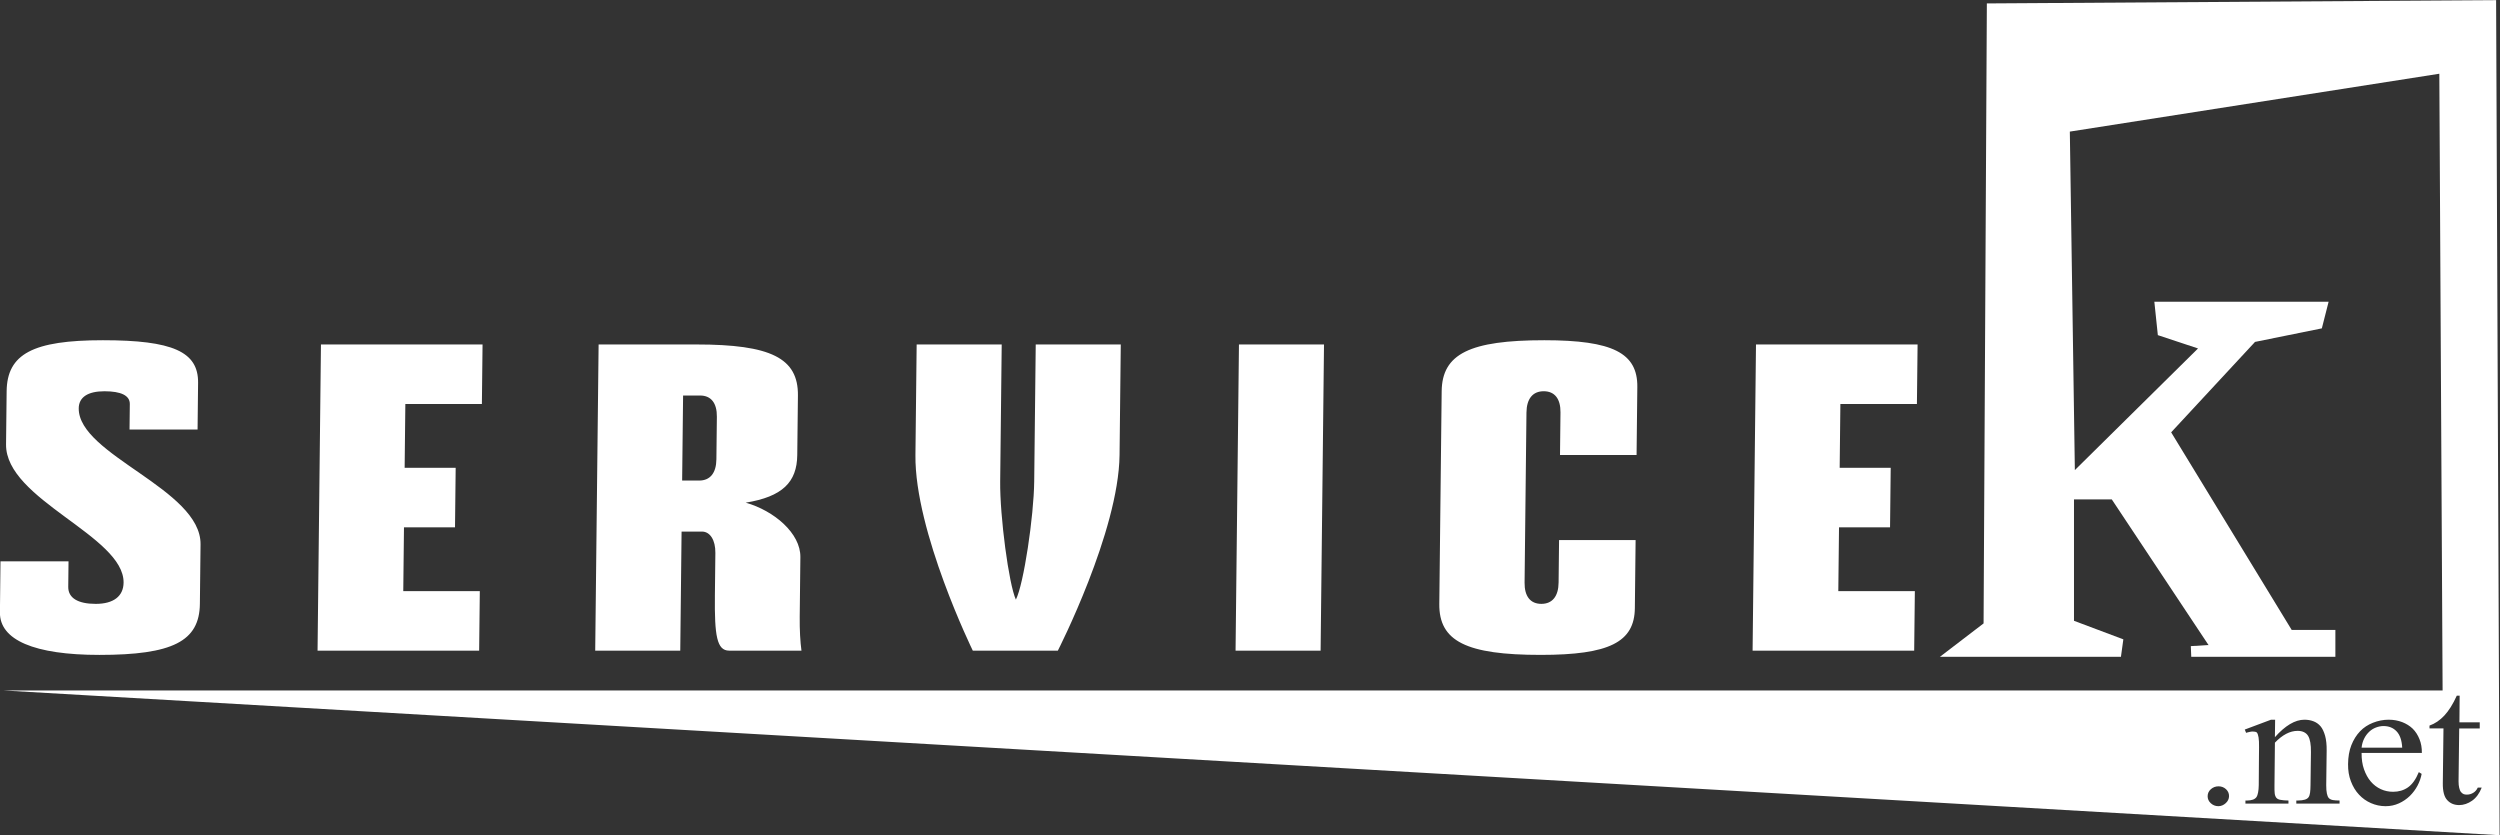 <?xml version="1.0" encoding="UTF-8" standalone="no"?>
<!-- Created with Inkscape (http://www.inkscape.org/) -->

<svg
   xmlns:dc="http://purl.org/dc/elements/1.1/"
   xmlns:cc="http://creativecommons.org/ns#"
   xmlns:rdf="http://www.w3.org/1999/02/22-rdf-syntax-ns#"
   xmlns:svg="http://www.w3.org/2000/svg"
   xmlns="http://www.w3.org/2000/svg"
   version="1.1"
   width="337"
   height="112.584"
   id="svg2"
   xml:space="preserve"><rect width="100%" height="100%" fill="#333333" stroke="none"/><defs
     id="defs6" /><g
     transform="matrix(1.25,0,0,-1.25,-74.891,157.322)"
     id="g10"><g
       transform="matrix(0.942,0,0,0.942,3.468,2.071)"
       id="g2998"
       style="fill:#ffffff;fill-opacity:1"><path
         d="M 432.094,29.531 359.219,30 358.75,118.719 352.5,123.5 l 25.906,0 0.344,-2.5 -7.062,-2.656 0,-17.375 5.406,0 13.844,20.844 -2.531,0.156 0.062,1.531 20.625,0 0,-3.844 -6.25,0 -17.25,-28.281 12,-12.938 9.562,-1.938 0.969,-3.812 -24.938,0 0.5,4.781 5.75,1.906 -17.625,17.406 -0.719,-48.438 52.875,-8.281 0.469,88.25 -349.125,0 357.281,20.719 -0.5,-119.5 z m -5.625,99.531 0.406,0 -0.031,3.812 2.906,0 0,0.875 -2.938,0 -0.094,7.562 c -0.004,0.375 0.034,0.685 0.094,0.938 0.059,0.253 0.14,0.458 0.25,0.594 0.116,0.142 0.254,0.254 0.406,0.312 0.145,0.058 0.288,0.062 0.469,0.062 0.306,0 0.595,-0.082 0.875,-0.25 0.28,-0.168 0.506,-0.413 0.656,-0.75 l 0.562,0 c -0.322,0.829 -0.786,1.461 -1.375,1.875 -0.588,0.414 -1.219,0.625 -1.844,0.625 -0.716,0 -1.294,-0.246 -1.719,-0.719 -0.432,-0.466 -0.639,-1.267 -0.625,-2.406 l 0.094,-7.844 -2,0 0,-0.406 c 0.782,-0.279 1.492,-0.757 2.125,-1.438 0.626,-0.673 1.232,-1.621 1.781,-2.844 z M 399.875,132.5 l 0.594,0 -0.031,2.5 c 1.472,-1.657 2.885,-2.5 4.219,-2.5 0.459,0 0.894,0.07 1.281,0.219 0.394,0.142 0.737,0.382 1.031,0.719 0.288,0.337 0.496,0.812 0.656,1.375 0.153,0.563 0.229,1.259 0.219,2.094 l -0.062,4.969 c -0.006,0.505 0.035,0.896 0.094,1.188 0.059,0.284 0.144,0.507 0.281,0.656 0.144,0.142 0.351,0.243 0.594,0.281 0.243,0.039 0.555,0.062 0.938,0.062 l 0,0.438 -6.188,0 0,-0.438 0.25,0 c 0.403,0 0.731,-0.054 0.969,-0.125 0.237,-0.071 0.411,-0.182 0.531,-0.344 0.113,-0.168 0.18,-0.372 0.219,-0.656 0.038,-0.285 0.058,-0.648 0.062,-1.062 l 0.062,-4.75 c 0.013,-1.075 -0.12,-1.847 -0.406,-2.312 -0.287,-0.466 -0.798,-0.719 -1.5,-0.719 -1.098,0 -2.181,0.574 -3.25,1.688 l -0.062,6.094 c -0.006,0.492 -8.8e-4,0.872 0.031,1.156 0.031,0.285 0.12,0.501 0.25,0.656 0.137,0.149 0.323,0.236 0.594,0.281 0.271,0.045 0.646,0.094 1.125,0.094 l 0,0.438 -6.156,0 0,-0.438 0.25,0 c 0.32,0 0.603,-0.054 0.812,-0.125 0.209,-0.071 0.373,-0.182 0.5,-0.344 0.12,-0.168 0.198,-0.403 0.25,-0.688 0.052,-0.285 0.089,-0.61 0.094,-1.031 l 0.031,-4.312 c 0.01,-0.835 0.022,-1.484 0,-1.938 -0.022,-0.46 -0.082,-0.793 -0.156,-1 -0.067,-0.213 -0.157,-0.336 -0.281,-0.375 -0.132,-0.033 -0.312,-0.062 -0.5,-0.062 -0.132,0 -0.267,0.03 -0.406,0.062 -0.146,0.032 -0.311,0.06 -0.5,0.125 l -0.188,-0.469 3.75,-1.406 z m 16.875,0 c 0.688,0 1.325,0.124 1.906,0.344 0.574,0.227 1.074,0.53 1.5,0.938 0.419,0.414 0.732,0.918 0.969,1.5 0.236,0.583 0.353,1.244 0.344,1.969 l -8.625,0 c -0.01,0.874 0.102,1.664 0.344,2.344 0.242,0.686 0.558,1.264 0.969,1.75 0.411,0.479 0.891,0.841 1.438,1.094 0.546,0.252 1.138,0.375 1.75,0.375 0.813,0 1.515,-0.204 2.125,-0.625 0.61,-0.421 1.141,-1.158 1.562,-2.188 l 0.406,0.25 c -0.104,0.57 -0.302,1.137 -0.594,1.688 -0.291,0.55 -0.65,1.029 -1.094,1.469 -0.45,0.434 -0.975,0.797 -1.562,1.062 -0.587,0.265 -1.218,0.406 -1.906,0.406 -0.743,0 -1.437,-0.153 -2.094,-0.438 -0.65,-0.285 -1.231,-0.688 -1.719,-1.219 -0.494,-0.524 -0.873,-1.162 -1.156,-1.906 -0.283,-0.738 -0.418,-1.543 -0.406,-2.469 0.011,-0.997 0.161,-1.904 0.469,-2.688 0.308,-0.783 0.729,-1.456 1.25,-2 0.52,-0.544 1.139,-0.94 1.844,-1.219 0.698,-0.279 1.468,-0.438 2.281,-0.438 z m -0.781,0.906 c -0.361,0 -0.738,0.083 -1.094,0.219 -0.356,0.142 -0.656,0.328 -0.938,0.594 -0.281,0.266 -0.526,0.581 -0.719,0.969 -0.192,0.382 -0.327,0.821 -0.375,1.312 l 5.812,0 c -0.057,-1.074 -0.332,-1.845 -0.812,-2.344 -0.474,-0.499 -1.097,-0.75 -1.875,-0.75 z m -23.594,8.625 c 0.403,0 0.767,0.135 1.062,0.406 0.295,0.272 0.442,0.612 0.438,1 -0.005,0.395 -0.167,0.722 -0.469,1 -0.302,0.279 -0.66,0.438 -1.062,0.438 -0.424,0 -0.798,-0.159 -1.094,-0.438 -0.295,-0.279 -0.442,-0.605 -0.438,-1 0.005,-0.402 0.167,-0.735 0.469,-1 0.301,-0.265 0.67,-0.406 1.094,-0.406 z"
         transform="matrix(0.8,0,0,-0.8,0,155.016)"
         id="path16"
         style="fill:#ffffff;fill-opacity:1;fill-rule:evenodd;stroke:none" /><path
         d="m 82.538,82.236 0.059,5.355 c 0.039,3.554 -2.915,4.868 -10.899,4.868 -7.984,0 -10.971,-1.558 -11.018,-5.842 L 60.613,80.533 C 60.543,74.204 74.128,70.066 74.068,64.711 c -0.017,-1.558 -1.147,-2.434 -3.192,-2.434 -2.045,0 -3.157,0.682 -3.143,1.947 l 0.032,2.921 -7.789,0 -0.065,-5.842 c -0.035,-3.164 3.938,-4.868 11.386,-4.868 8.373,0 11.457,1.557 11.505,5.841 l 0.076,6.816 c 0.07,6.328 -14.004,10.223 -13.945,15.578 0.014,1.266 1.044,1.947 2.943,1.947 1.899,0 2.915,-0.487 2.905,-1.46 l -0.032,-2.921 7.789,0 z m 14.125,9.736 -0.389,-35.05 18.499,0 0.076,6.815 -8.762,0 0.081,7.302 5.842,0 0.076,6.815 -5.842,0 0.081,7.302 8.762,0 0.076,6.815 -18.499,0 z m 41.457,-5.842 1.947,0 c 1.266,0 1.938,-0.876 1.92,-2.434 l -0.054,-4.868 c -0.017,-1.558 -0.709,-2.434 -1.974,-2.434 l -1.947,0 0.108,9.736 z m -9.671,5.842 -0.389,-35.05 9.736,0 0.151,13.631 2.337,0 c 0.925,0 1.547,-0.974 1.531,-2.434 l -0.054,-4.868 c -0.051,-4.625 0.222,-6.328 1.634,-6.328 l 8.276,0 c -0.136,0.974 -0.217,2.385 -0.2,3.895 l 0.076,6.815 c 0.03,2.726 -3.008,5.306 -6.259,6.231 4.194,0.681 5.868,2.336 5.902,5.452 l 0.076,6.815 c 0.047,4.284 -3.1,5.842 -11.619,5.842 l -11.197,0 z m 36.41,0 -0.14,-12.657 c -0.097,-8.762 6.567,-22.393 6.567,-22.393 l 9.736,0 c 0,0 6.967,13.631 7.064,22.393 l 0.14,12.657 -9.736,0 -0.174,-15.675 c -0.044,-3.992 -1.202,-11.781 -2.098,-13.533 -0.808,1.752 -1.841,9.541 -1.797,13.533 l 0.174,15.675 -9.736,0 z m 36.897,0 -0.389,-35.05 9.736,0 0.389,35.05 -9.736,0 z m 45.519,-12.657 0.086,7.789 c 0.043,3.894 -2.813,5.355 -10.65,5.355 -8.519,0 -11.701,-1.558 -11.748,-5.842 L 224.691,62.277 c -0.048,-4.284 3.099,-5.841 11.618,-5.841 7.838,0 10.726,1.46 10.769,5.355 l 0.086,7.789 -8.762,0 -0.054,-4.868 c -0.017,-1.558 -0.708,-2.434 -1.974,-2.434 -1.266,0 -1.938,0.876 -1.92,2.434 l 0.216,19.473 c 0.017,1.558 0.709,2.434 1.974,2.434 1.266,0 1.938,-0.876 1.92,-2.434 l -0.054,-4.868 8.762,0 z m 13.671,12.657 -0.389,-35.05 18.499,0 0.076,6.815 -8.762,0 0.081,7.302 5.842,0 0.075,6.815 -5.842,0 0.081,7.302 8.762,0 0.076,6.815 -18.499,0 z"
         id="path18"
         style="fill:#ffffff;fill-opacity:1;fill-rule:evenodd;stroke:none" /></g></g></svg>